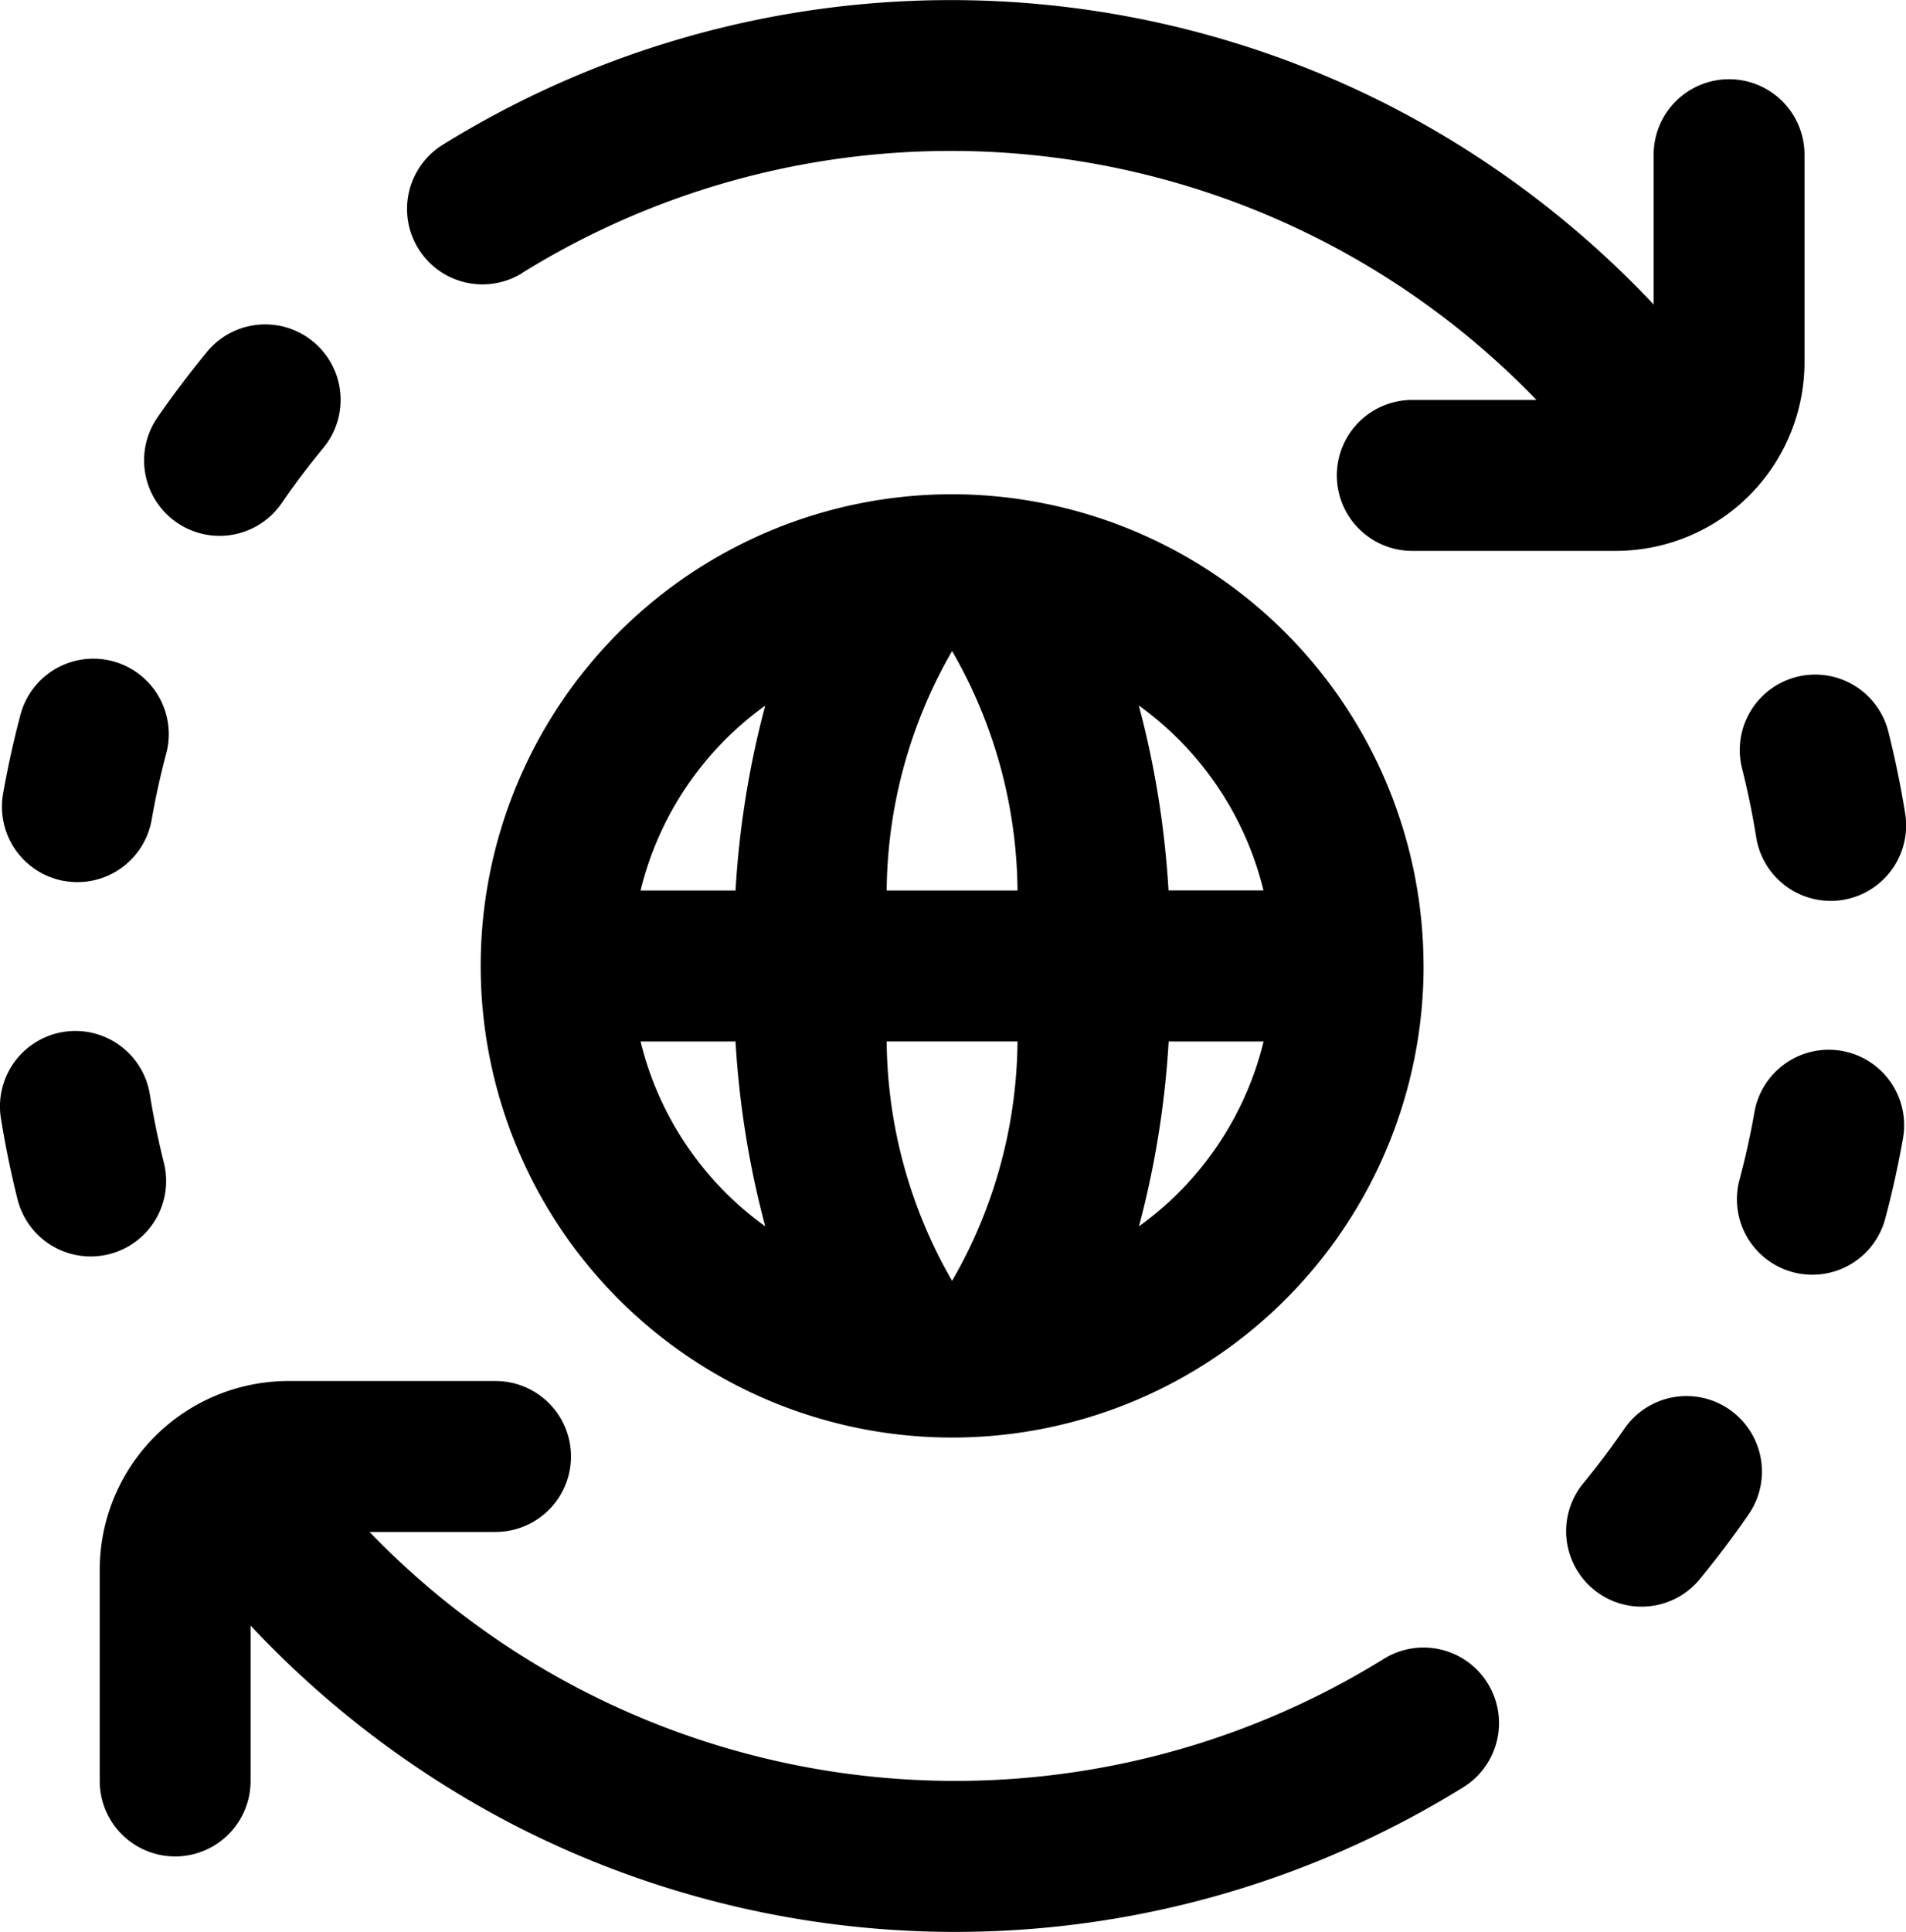 <svg xmlns="http://www.w3.org/2000/svg" xmlns:xlink="http://www.w3.org/1999/xlink" width="40" height="40.526" viewBox="0 0 40 40.526"><defs><clipPath id="a"><rect width="40" height="40.526" fill="none"/></clipPath></defs><g clip-path="url(#a)"><path d="M31.219,35.308a1.583,1.583,0,0,1-.506,2.181,20.246,20.246,0,0,1-19.84.839A20.439,20.439,0,0,1,5.259,34.1V37.36a1.583,1.583,0,0,1-3.166,0V32.927A3.962,3.962,0,0,1,6.05,28.97H10.4a1.583,1.583,0,1,1,0,3.166H7.755A17.077,17.077,0,0,0,29.038,34.8,1.583,1.583,0,0,1,31.219,35.308Zm5.074-5.742a1.583,1.583,0,0,0-2.2.4c-.272.395-.566.784-.873,1.158a1.583,1.583,0,0,0,2.446,2.01c.363-.442.71-.9,1.033-1.369A1.583,1.583,0,0,0,36.293,29.567Zm2.36-7.521a1.584,1.584,0,0,0-1.834,1.285c-.083.474-.188.949-.312,1.412a1.583,1.583,0,1,0,3.059.816c.147-.551.271-1.116.371-1.679A1.583,1.583,0,0,0,38.653,22.045Zm-2.09-5.91c.117.466.215.944.292,1.419a1.583,1.583,0,1,0,3.125-.507c-.091-.563-.208-1.129-.346-1.681a1.583,1.583,0,1,0-3.071.769ZM10.963,5.723A17.077,17.077,0,0,1,32.245,8.39H29.638a1.583,1.583,0,0,0,0,3.166h4.274A3.962,3.962,0,0,0,37.87,7.6V3.245a1.583,1.583,0,1,0-3.166,0V6.387A20.44,20.44,0,0,0,29.128,2.2a20.246,20.246,0,0,0-19.84.839,1.583,1.583,0,1,0,1.675,2.687ZM3.708,10.96a1.583,1.583,0,0,0,2.2-.4c.273-.4.566-.785.873-1.158a1.583,1.583,0,1,0-2.446-2.01c-.362.441-.71.9-1.033,1.369A1.583,1.583,0,0,0,3.708,10.96ZM3.439,24.39c-.117-.467-.215-.944-.292-1.419a1.583,1.583,0,1,0-3.125.507c.091.563.208,1.129.346,1.681a1.583,1.583,0,1,0,3.071-.77Zm-2.09-5.91A1.582,1.582,0,0,0,3.182,17.2c.083-.474.188-.95.312-1.413a1.583,1.583,0,0,0-3.059-.815c-.147.551-.271,1.116-.371,1.679A1.583,1.583,0,0,0,1.348,18.481Zm28.527,1.782a9.894,9.894,0,1,1-9.894-9.894A9.905,9.905,0,0,1,29.875,20.263ZM23.9,14.8a19.482,19.482,0,0,1,.623,3.878h1.993A6.745,6.745,0,0,0,23.9,14.8ZM19.981,26.869a10.191,10.191,0,0,0,1.373-5.023H18.608A10.194,10.194,0,0,0,19.981,26.869Zm1.373-8.189a10.191,10.191,0,0,0-1.373-5.023,10.2,10.2,0,0,0-1.373,5.023Zm-7.911,0h1.993a19.459,19.459,0,0,1,.623-3.878A6.743,6.743,0,0,0,13.443,18.68Zm2.616,7.045a19.459,19.459,0,0,1-.623-3.878H13.443A6.743,6.743,0,0,0,16.059,25.725Zm10.46-3.878H24.526a19.482,19.482,0,0,1-.623,3.878A6.745,6.745,0,0,0,26.519,21.846Zm0,0" transform="translate(0)"/></g></svg>